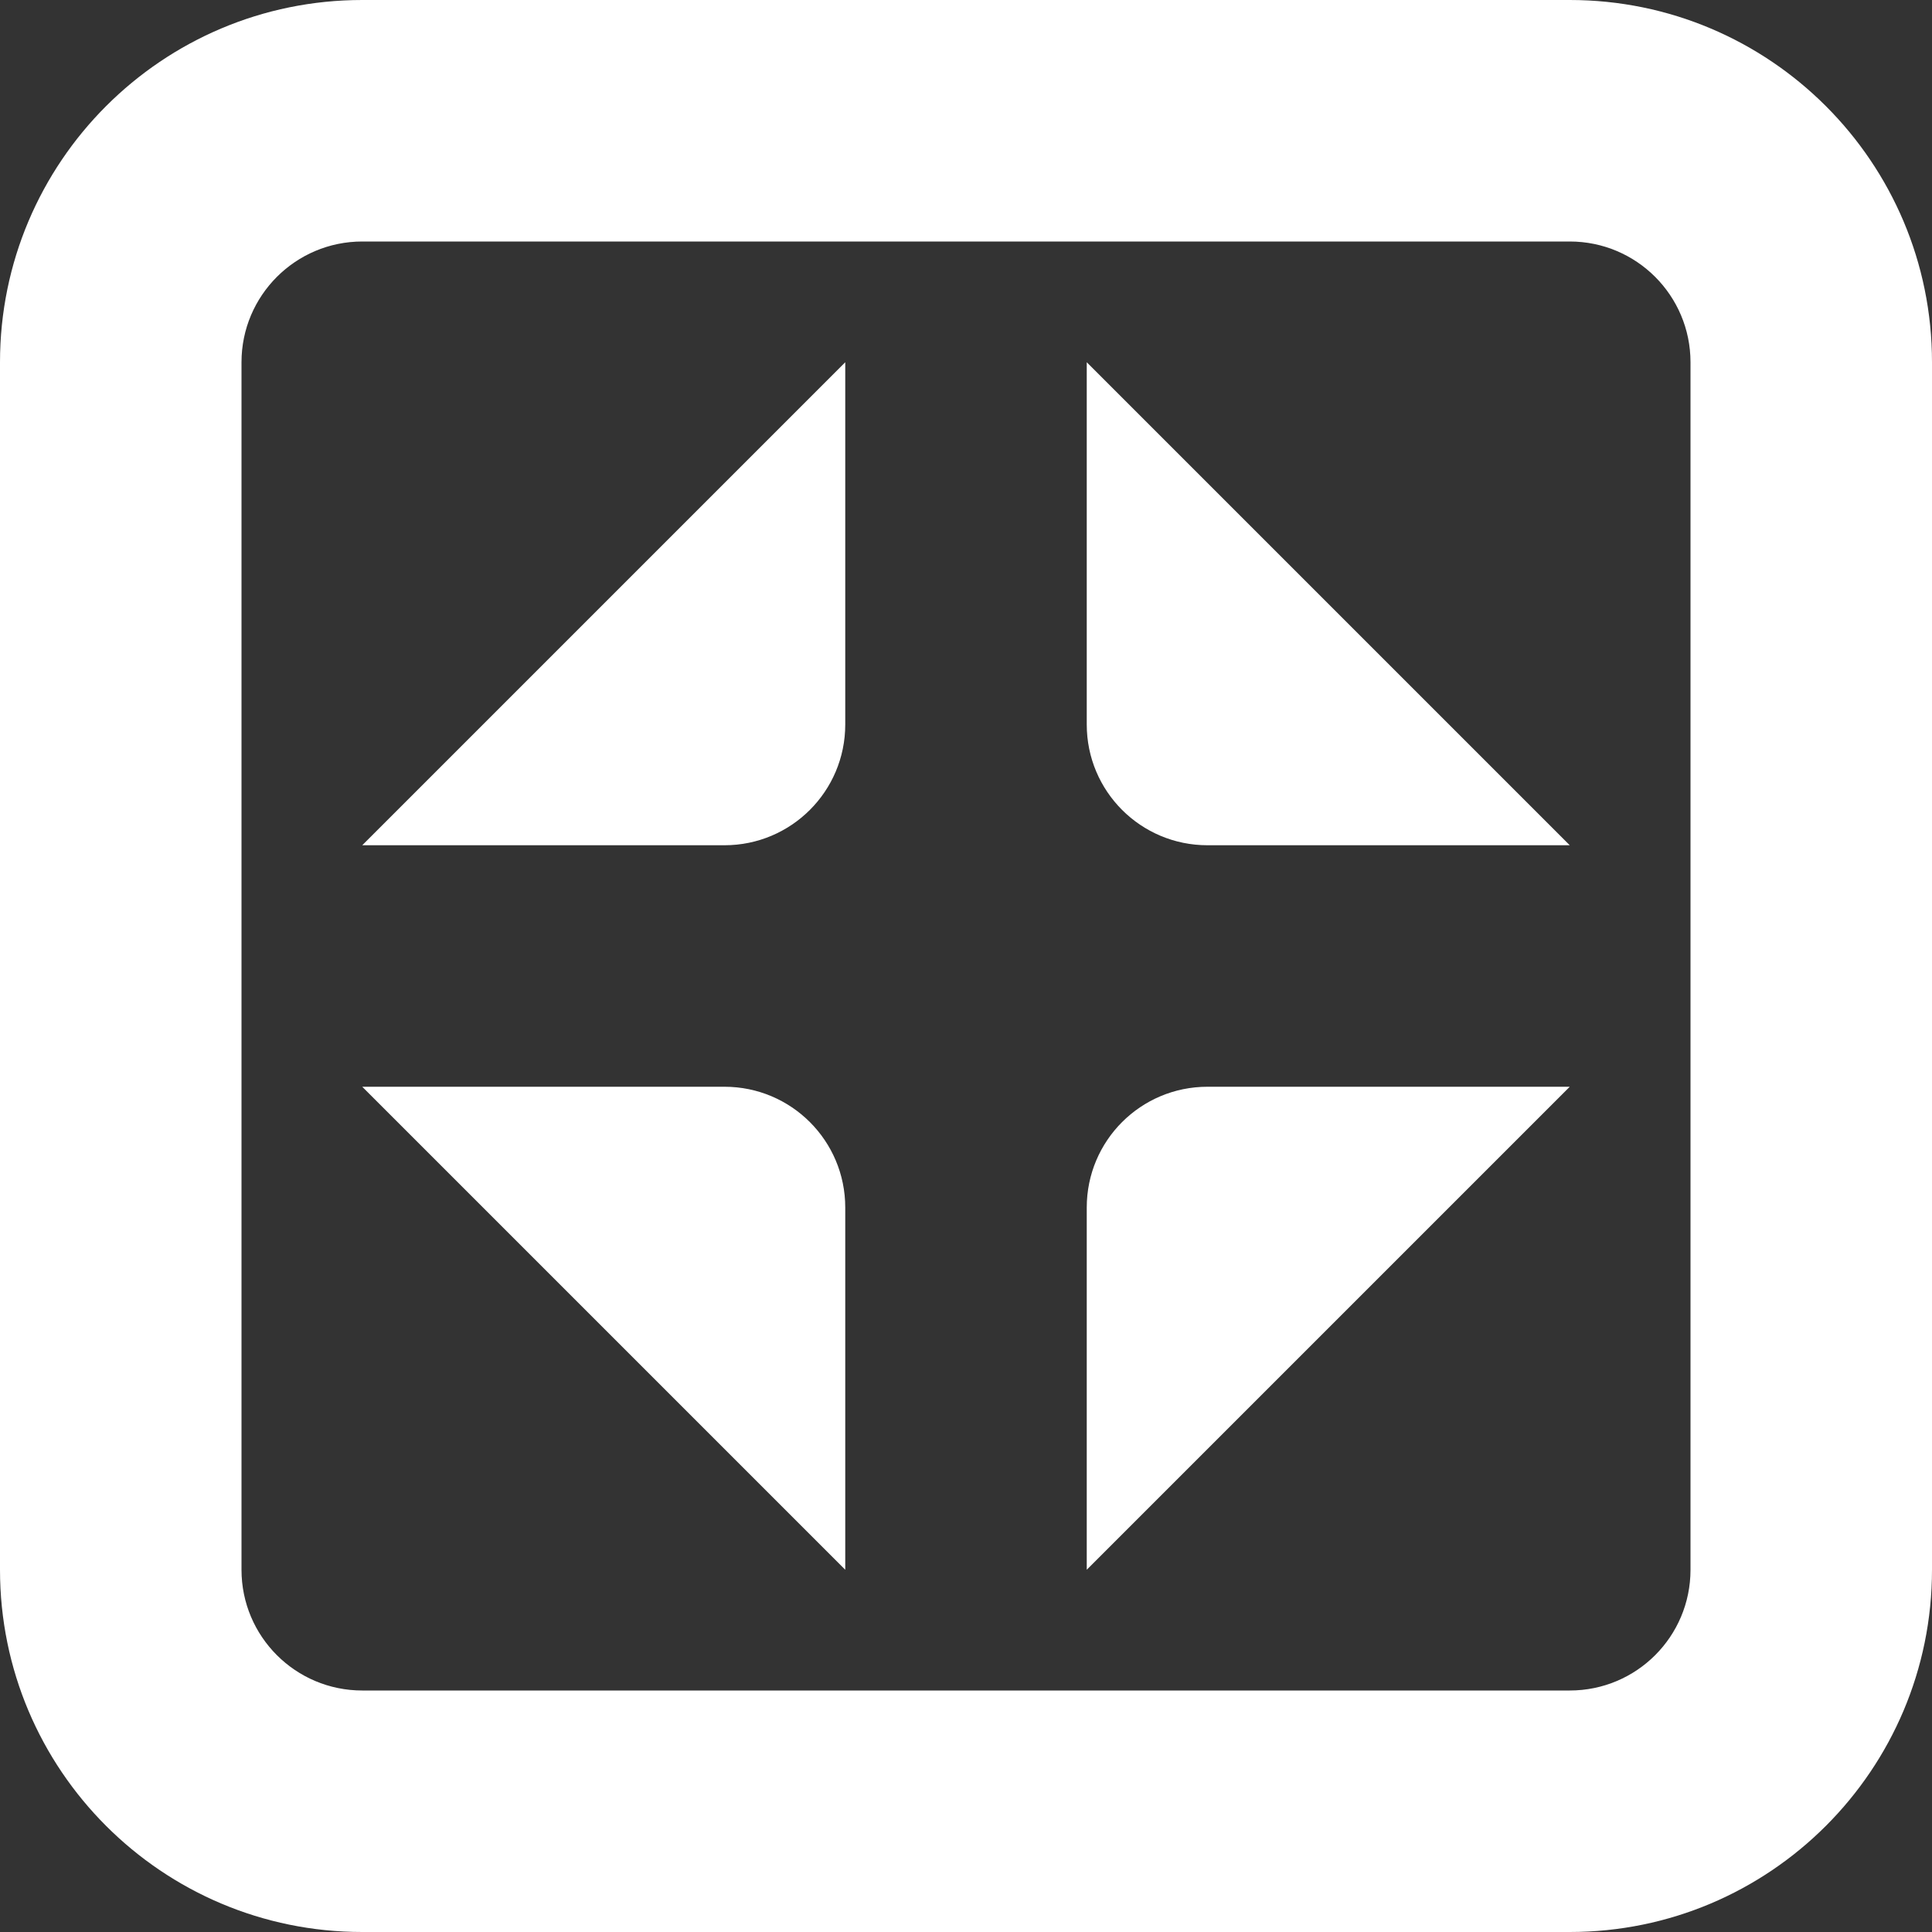 <?xml version="1.0" encoding="utf-8"?> <!-- Generator: IcoMoon.io --> <!DOCTYPE svg PUBLIC "-//W3C//DTD SVG 1.1//EN" "http://www.w3.org/Graphics/SVG/1.1/DTD/svg11.dtd"> <svg version="1.1" id="Layer_1" xmlns="http://www.w3.org/2000/svg" xmlns:xlink="http://www.w3.org/1999/xlink" x="0px" y="0px" width="48px" height="48px" viewBox="0 0 48 48" enable-background="new 0 0 16 16" xml:space="preserve" fill="#FFFFFF"><rect x="0" y="0" width="48" height="48" fill="#333333" stroke="none"/> <path d="M 39.00,48.00L9.00,48.00 c-4.971,0.00-9.00-4.029-9.00-9.00L0.00,9.00 c0.00-4.971, 4.029-9.00, 9.00-9.00l30.00,0.00 c 4.968,0.00, 9.00,4.029, 9.00,9.00l0.00,30.00 C 48.00,43.971, 43.968,48.00, 39.00,48.00z M 42.00,9.00c0.00-1.656-1.341-3.00-3.00-3.00L9.00,6.00 C 7.344,6.00, 6.00,7.344, 6.00,9.00l0.00,30.00 c0.00,1.659, 1.344,3.00, 3.00,3.00l30.00,0.00 c 1.659,0.00, 3.00-1.341, 3.00-3.00L42.00,9.00 z M 27.00,30.00c0.00-1.659, 1.341-3.00, 3.00-3.00l9.00,0.00 l-12.00,12.00L27.00,30.00 z M 30.00,21.00C 28.341,21.00, 27.00,19.659, 27.00,18.00L27.00,9.00 l 12.00,12.00L30.00,21.00 z M 18.00,27.00c 1.656,0.00, 3.00,1.341, 3.00,3.00l0.00,9.00 L 9.00,27.00 L18.00,27.00 z M 18.00,21.00L9.00,21.00 l 12.00-12.00l0.00,9.00 C 21.00,19.659, 19.656,21.00, 18.00,21.00z" ></path></svg>